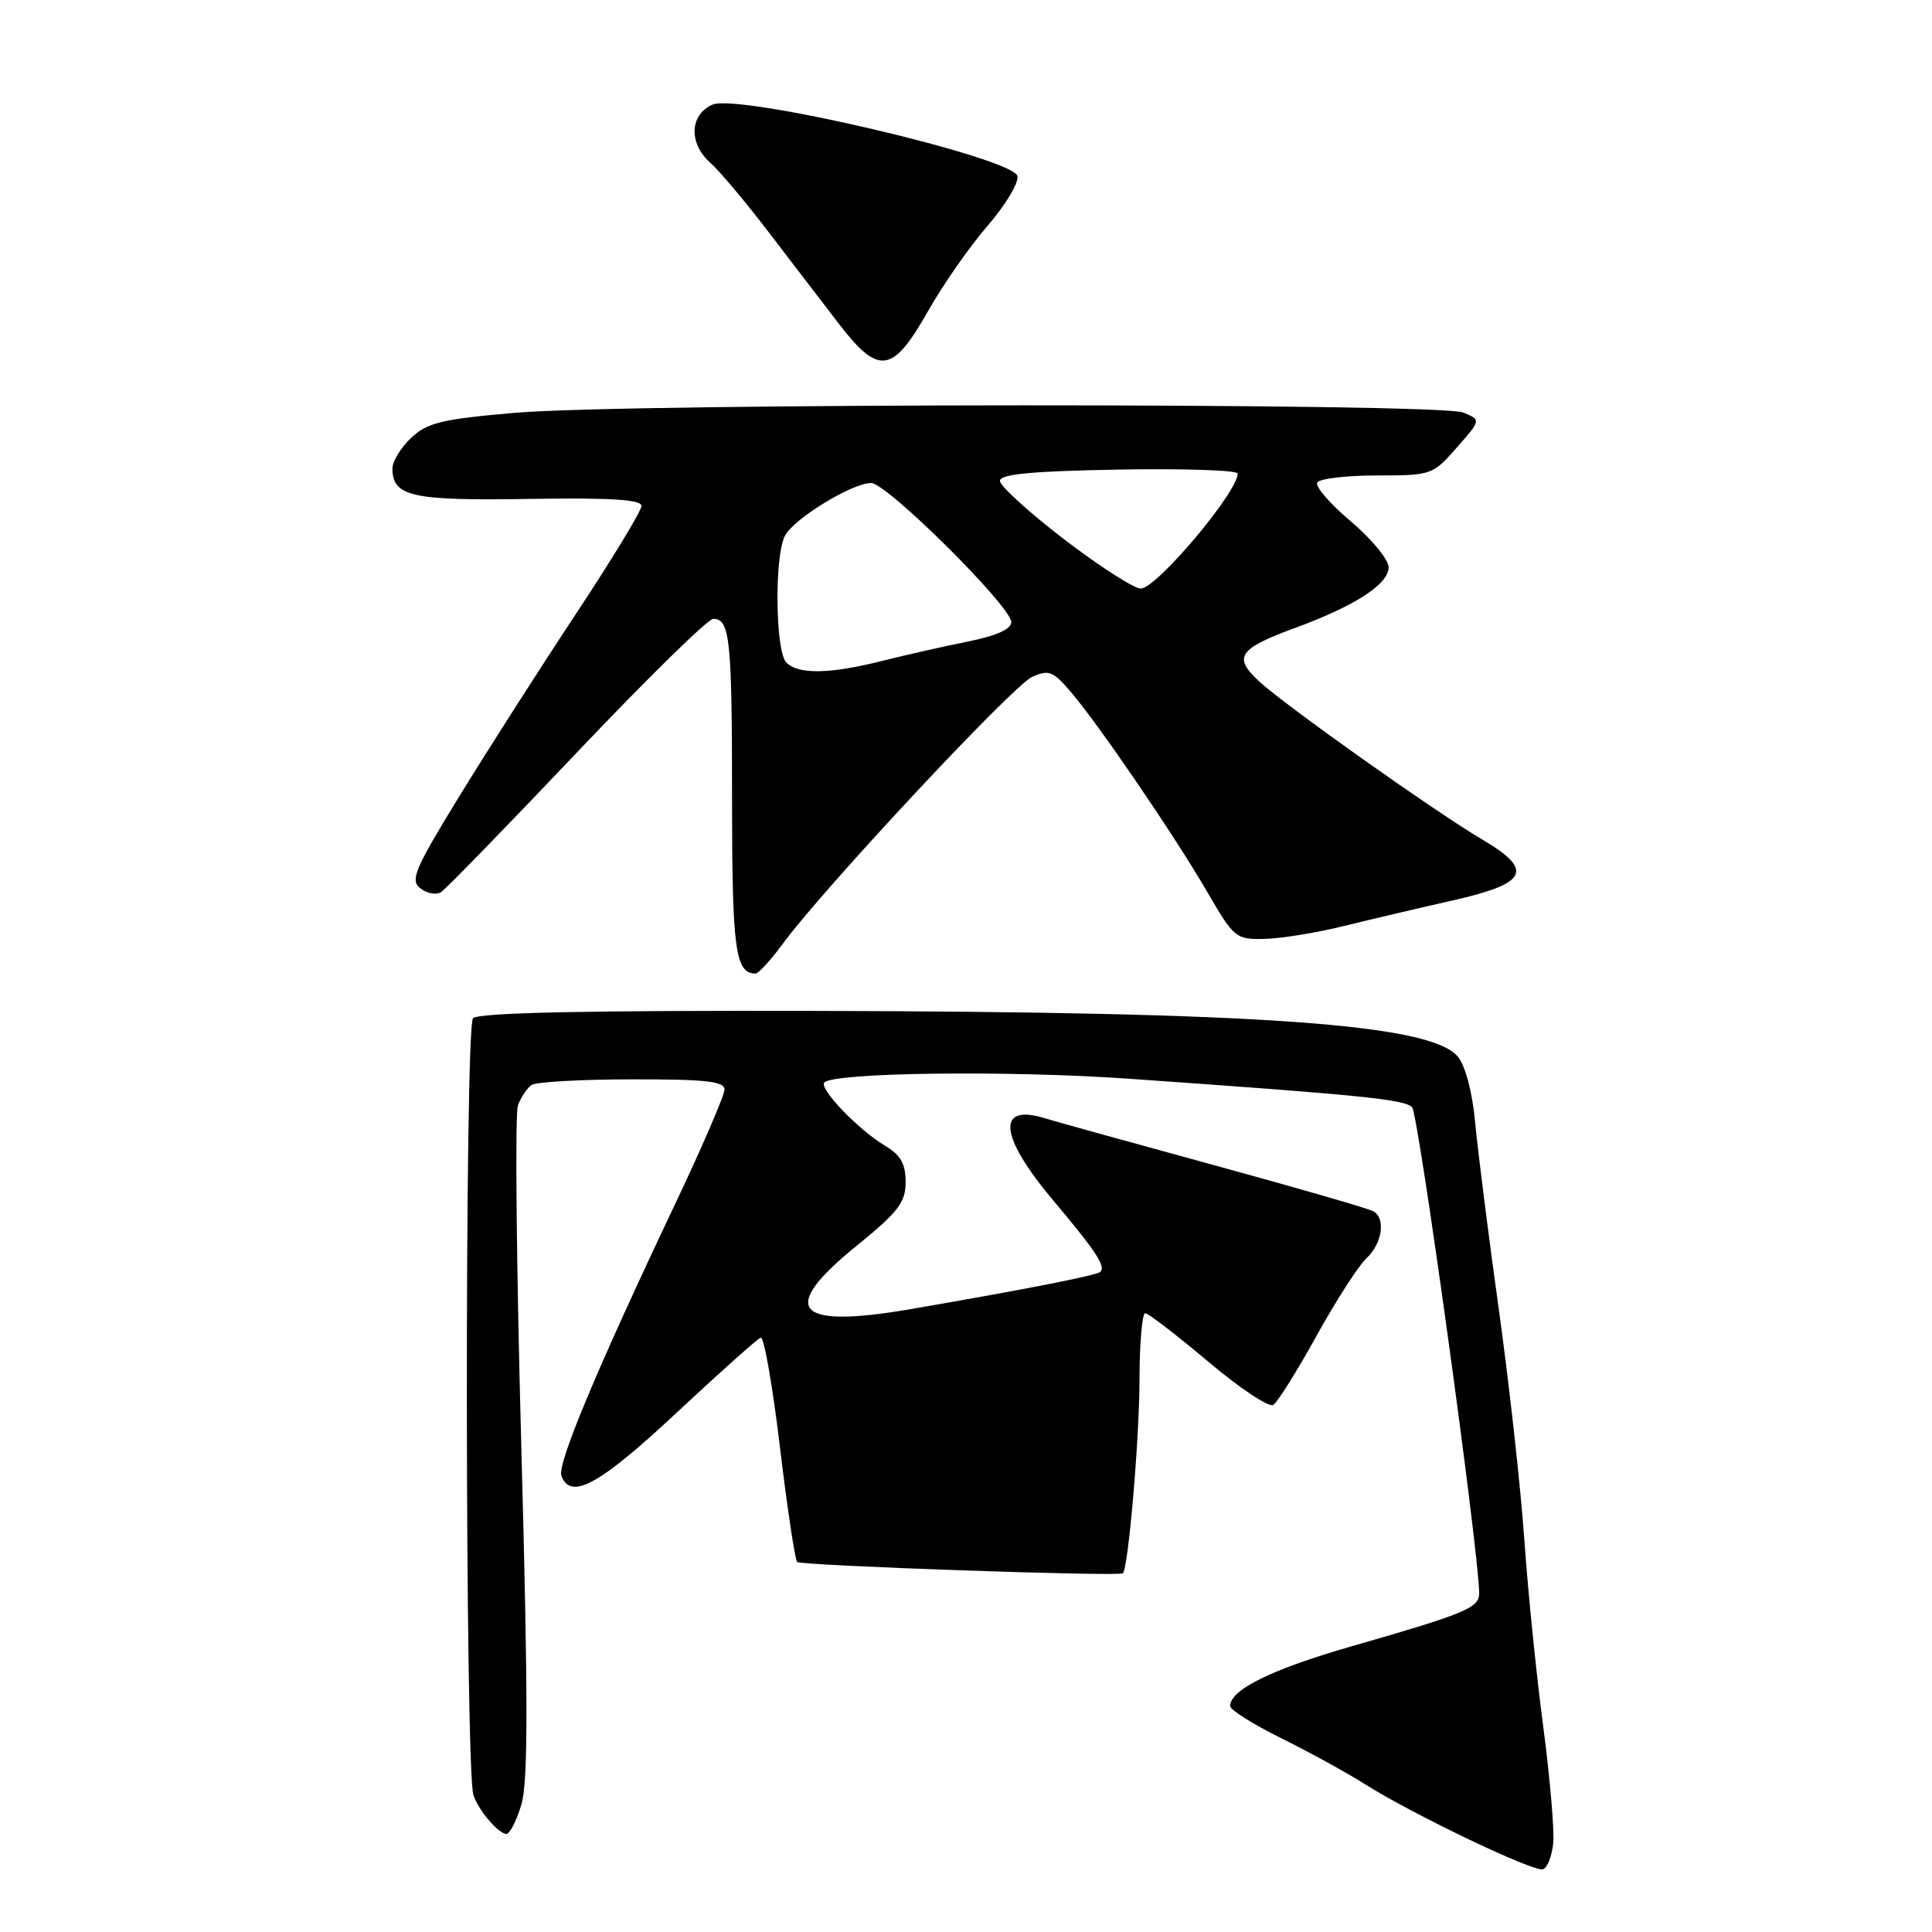 <?xml version="1.0" encoding="UTF-8" standalone="no"?>
<!DOCTYPE svg PUBLIC "-//W3C//DTD SVG 1.1//EN" "http://www.w3.org/Graphics/SVG/1.1/DTD/svg11.dtd" >
<svg xmlns="http://www.w3.org/2000/svg" xmlns:xlink="http://www.w3.org/1999/xlink" version="1.1" viewBox="0 0 256 256">
 <g >
 <path fill="currentColor"
d=" M 205.81 244.23 C 205.98 242.52 205.38 235.58 204.49 228.81 C 203.59 222.04 202.46 210.88 201.98 204.00 C 201.50 197.12 199.98 183.40 198.60 173.50 C 197.22 163.60 195.81 152.47 195.47 148.76 C 195.10 144.75 194.17 141.21 193.17 140.01 C 189.59 135.68 167.08 134.08 108.13 133.95 C 77.66 133.88 63.42 134.18 62.68 134.92 C 61.55 136.05 61.61 234.69 62.74 237.90 C 63.46 239.96 66.07 243.00 67.11 243.00 C 67.56 243.00 68.45 241.24 69.09 239.10 C 69.98 236.12 69.98 224.93 69.08 191.82 C 68.43 167.96 68.22 147.55 68.63 146.47 C 69.03 145.39 69.84 144.17 70.43 143.77 C 71.02 143.36 77.01 143.02 83.75 143.02 C 93.48 143.00 96.00 143.28 96.00 144.37 C 96.00 145.13 93.04 151.99 89.42 159.62 C 78.98 181.63 73.80 194.03 74.39 195.57 C 75.64 198.82 79.42 196.75 89.59 187.25 C 95.33 181.89 100.38 177.38 100.80 177.24 C 101.23 177.09 102.37 183.60 103.34 191.70 C 104.31 199.80 105.34 206.67 105.63 206.97 C 106.12 207.45 148.13 208.92 148.78 208.47 C 149.49 207.98 150.99 190.58 150.99 182.75 C 151.00 177.94 151.34 174.00 151.75 174.01 C 152.16 174.02 155.91 176.90 160.09 180.42 C 164.26 183.94 168.14 186.52 168.71 186.16 C 169.29 185.80 171.86 181.68 174.44 177.02 C 177.02 172.35 180.00 167.72 181.06 166.73 C 183.13 164.80 183.64 161.51 182.02 160.52 C 181.49 160.18 172.15 157.48 161.27 154.50 C 150.40 151.53 140.07 148.67 138.33 148.14 C 131.98 146.23 132.46 150.62 139.51 159.00 C 145.22 165.79 146.55 167.79 145.80 168.53 C 145.34 168.99 135.98 170.83 120.65 173.47 C 105.28 176.11 103.08 173.53 113.50 165.08 C 119.04 160.58 120.00 159.33 120.00 156.62 C 120.00 154.20 119.33 153.03 117.25 151.80 C 113.74 149.71 108.46 144.20 109.23 143.43 C 110.56 142.11 133.60 141.82 149.50 142.93 C 180.40 145.10 186.07 145.67 187.11 146.71 C 187.95 147.55 195.99 205.77 196.00 211.13 C 196.00 213.05 194.17 213.81 179.14 218.13 C 168.54 221.17 163.00 223.89 163.00 226.06 C 163.00 226.56 166.04 228.48 169.75 230.31 C 173.46 232.15 178.48 234.90 180.89 236.43 C 187.26 240.45 203.24 248.09 204.46 247.69 C 205.03 247.50 205.64 245.95 205.81 244.23 Z  M 103.78 124.98 C 109.18 117.65 134.19 90.87 136.73 89.71 C 138.96 88.70 139.51 88.91 141.87 91.66 C 145.62 96.04 155.69 110.81 159.98 118.21 C 163.51 124.29 163.76 124.50 167.56 124.41 C 169.73 124.36 174.43 123.60 178.00 122.72 C 181.57 121.84 188.10 120.30 192.50 119.31 C 202.44 117.06 203.30 115.31 196.45 111.27 C 190.04 107.48 170.12 93.36 166.77 90.22 C 163.36 87.03 164.11 85.96 171.77 83.14 C 179.60 80.26 184.00 77.39 184.00 75.17 C 184.00 74.15 181.74 71.41 178.99 69.08 C 176.23 66.76 174.23 64.44 174.54 63.93 C 174.86 63.42 178.42 63.00 182.46 63.00 C 189.66 63.00 189.85 62.93 193.02 59.32 C 196.26 55.64 196.26 55.64 193.88 54.66 C 190.75 53.37 83.27 53.40 68.24 54.70 C 58.58 55.53 56.63 56.00 54.49 58.01 C 53.12 59.30 52.00 61.12 52.00 62.05 C 52.00 65.79 54.51 66.36 70.06 66.11 C 80.90 65.94 85.00 66.19 85.00 67.04 C 85.00 67.68 81.09 74.12 76.31 81.35 C 71.53 88.58 64.58 99.45 60.87 105.50 C 54.92 115.20 54.31 116.64 55.71 117.72 C 56.58 118.39 57.81 118.61 58.43 118.22 C 59.06 117.82 67.14 109.51 76.40 99.75 C 85.66 89.99 93.80 82.00 94.51 82.00 C 96.72 82.00 97.00 84.65 97.00 105.88 C 97.00 125.84 97.43 129.00 100.11 129.00 C 100.51 129.00 102.16 127.19 103.78 124.98 Z  M 122.96 41.24 C 124.91 37.79 128.44 32.72 130.82 29.97 C 133.20 27.22 135.00 24.23 134.82 23.34 C 134.34 20.91 97.74 12.34 94.38 13.87 C 91.35 15.25 91.24 19.02 94.15 21.60 C 95.33 22.64 98.70 26.65 101.65 30.50 C 104.59 34.35 108.84 39.89 111.08 42.81 C 116.44 49.79 118.25 49.55 122.96 41.24 Z  M 104.20 87.80 C 102.73 86.33 102.59 73.64 104.02 70.97 C 105.23 68.70 112.93 64.00 115.43 64.00 C 117.51 64.00 134.00 80.37 134.00 82.43 C 134.00 83.37 132.02 84.25 128.25 85.01 C 125.09 85.64 119.96 86.80 116.86 87.58 C 109.96 89.32 105.79 89.39 104.20 87.80 Z  M 141.00 71.46 C 136.32 67.87 132.50 64.39 132.50 63.72 C 132.50 62.82 136.69 62.43 148.25 62.22 C 156.91 62.07 164.00 62.31 164.00 62.75 C 164.00 65.22 153.22 78.00 151.16 77.99 C 150.25 77.98 145.68 75.04 141.00 71.46 Z "/>
</g>
</svg>